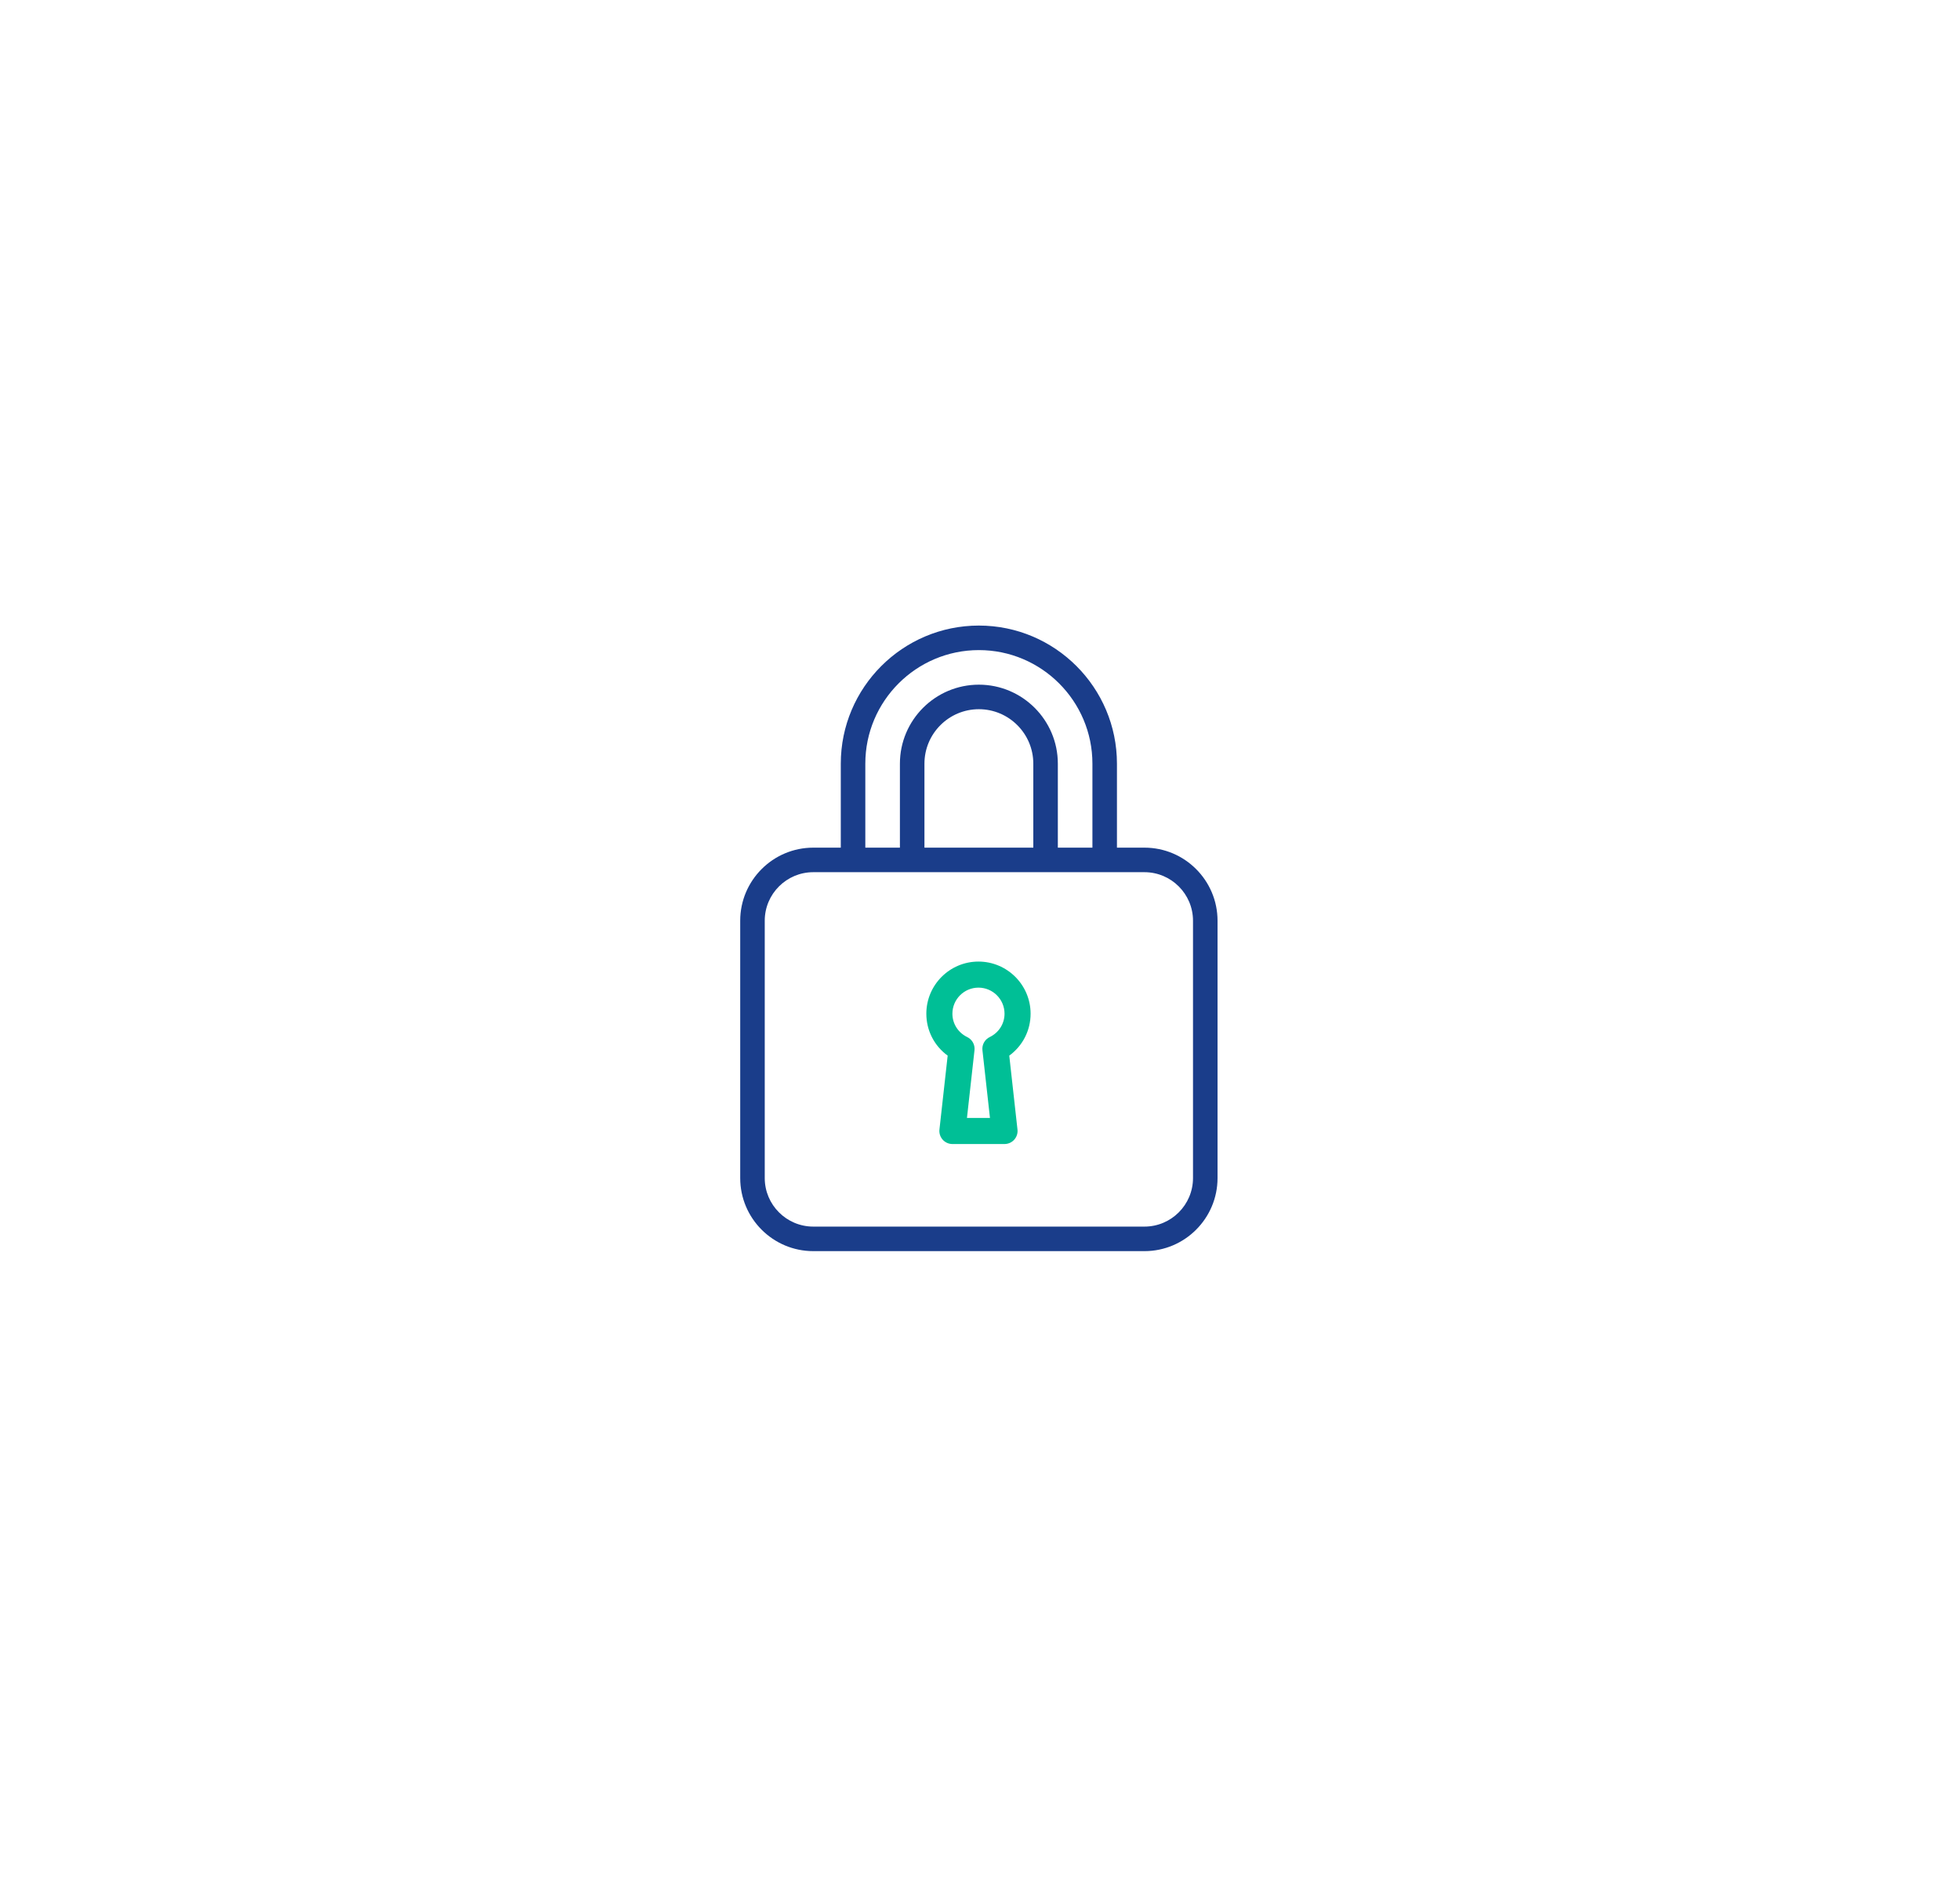 <svg width="188" height="180" viewBox="0 0 188 180" fill="none" xmlns="http://www.w3.org/2000/svg">
<g filter="url(#filter0_d_66_716)">
<rect x="40" y="40" width="108" height="100" rx="15" fill="white"/>
</g>
<path d="M109.775 81.301H107.136V73.245C107.136 65.942 101.195 60 93.892 60C86.589 60 80.647 65.942 80.647 73.245V81.301H78.008C74.144 81.301 71 84.444 71 88.308V112.992C71 116.856 74.144 120 78.008 120H109.775C113.64 120 116.784 116.856 116.784 112.992V88.308C116.783 84.444 113.639 81.301 109.775 81.301ZM83 73.245C83 67.239 87.886 62.353 93.892 62.353C99.897 62.353 104.783 67.239 104.783 73.245V81.301H101.466V73.245C101.466 69.068 98.068 65.669 93.892 65.669C89.715 65.669 86.318 69.067 86.318 73.245V81.301H83V73.245ZM99.113 73.245V81.301H88.671V73.245C88.671 70.365 91.013 68.022 93.892 68.022C96.771 68.022 99.113 70.365 99.113 73.245ZM114.431 112.992C114.431 115.559 112.342 117.647 109.775 117.647H78.008C75.441 117.647 73.353 115.558 73.353 112.992V88.308C73.353 85.742 75.441 83.654 78.008 83.654H81.823H87.494H100.289H105.96H109.775C112.342 83.654 114.431 85.742 114.431 88.308V112.992V112.992Z" fill="#1A3D8A"/>
<path d="M90.899 101.248L90.11 108.339C90.071 108.691 90.184 109.045 90.421 109.31C90.658 109.575 90.998 109.727 91.353 109.727H96.353C96.708 109.727 97.047 109.575 97.284 109.31C97.521 109.046 97.635 108.691 97.595 108.339L96.807 101.248C98.087 100.316 98.853 98.843 98.853 97.227C98.853 94.469 96.61 92.227 93.853 92.227C91.095 92.227 88.853 94.469 88.853 97.227C88.853 98.843 89.618 100.316 90.899 101.248ZM93.853 94.727C95.231 94.727 96.353 95.849 96.353 97.227C96.353 98.185 95.808 99.043 94.932 99.468C94.454 99.7 94.175 100.205 94.234 100.731L94.956 107.227H92.749L93.472 100.731C93.531 100.205 93.251 99.7 92.774 99.468C91.897 99.043 91.353 98.185 91.353 97.227C91.353 95.849 92.475 94.727 93.853 94.727Z" fill="#00BF96"/>
<defs>
<filter id="filter0_d_66_716" x="0" y="0" width="188" height="180" filterUnits="userSpaceOnUse" color-interpolation-filters="sRGB">
<feFlood flood-opacity="0" result="BackgroundImageFix"/>
<feColorMatrix in="SourceAlpha" type="matrix" values="0 0 0 0 0 0 0 0 0 0 0 0 0 0 0 0 0 0 127 0" result="hardAlpha"/>
<feOffset/>
<feGaussianBlur stdDeviation="20"/>
<feColorMatrix type="matrix" values="0 0 0 0 0.102 0 0 0 0 0.239 0 0 0 0 0.541 0 0 0 0.2 0"/>
<feBlend mode="normal" in2="BackgroundImageFix" result="effect1_dropShadow_66_716"/>
<feBlend mode="normal" in="SourceGraphic" in2="effect1_dropShadow_66_716" result="shape"/>
</filter>
</defs>
</svg>
